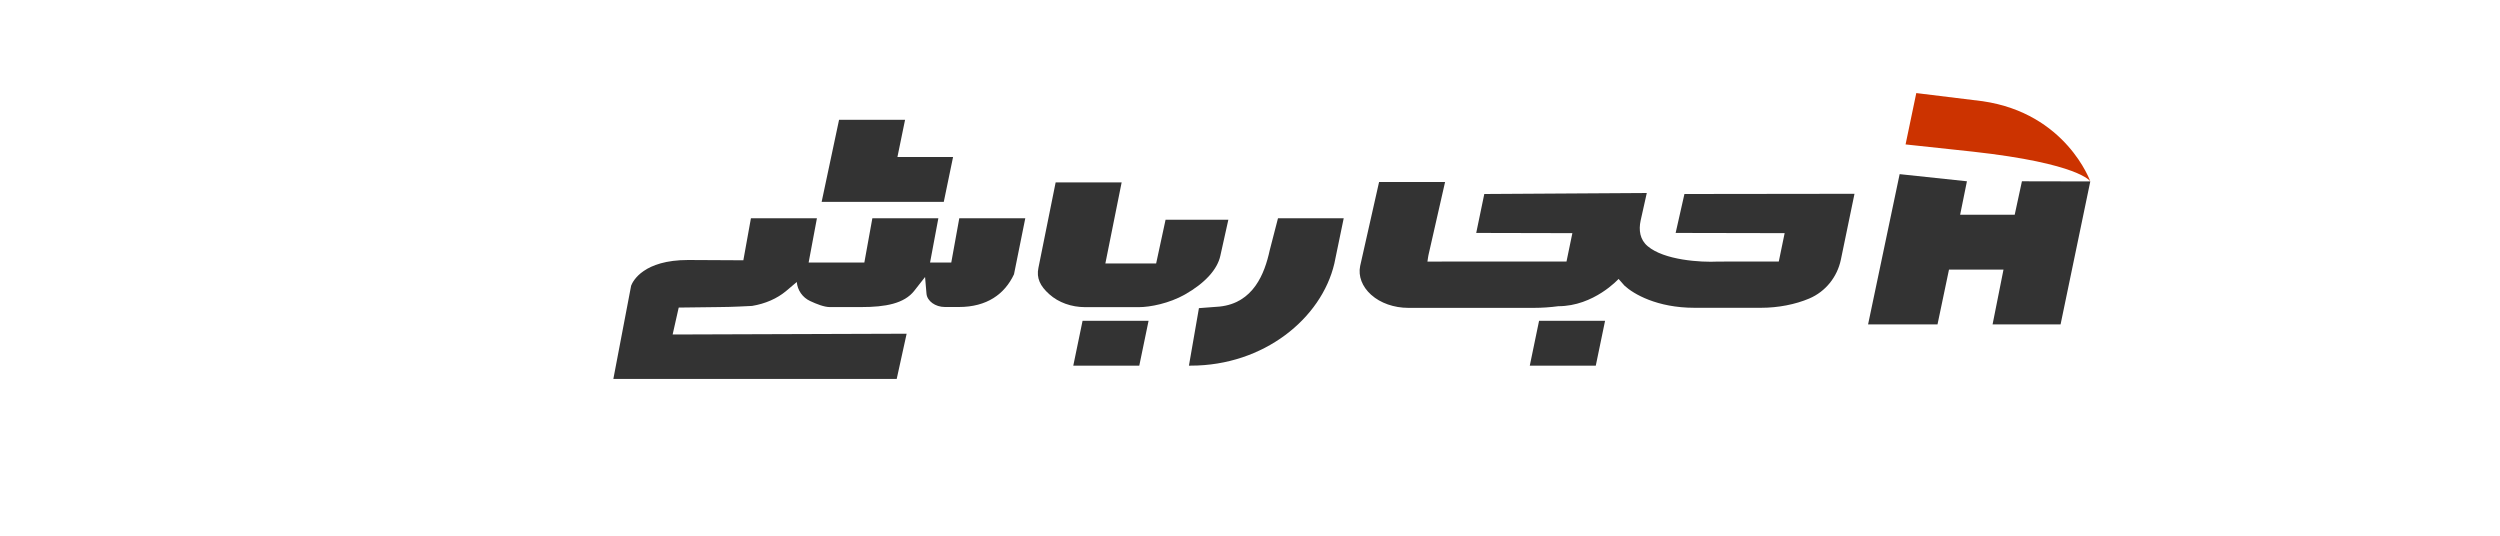 <?xml version="1.0" encoding="UTF-8"?>
<svg id="Layer_1" xmlns="http://www.w3.org/2000/svg" version="1.1" viewBox="0 0 350 75">
  <!-- Generator: Adobe Illustrator 29.3.1, SVG Export Plug-In . SVG Version: 2.1.0 Build 151)  -->
  <defs>
    <style>
      .st0 {
        fill: #333;
      }

      .st1 {
        fill: #c30;
      }
    </style>
  </defs>
  <g>
    <g>
      <polygon class="st0" points="-303.62 47.97 -299.2 26.71 -309.35 26.68 -310.43 31.66 -318.54 31.66 -317.53 26.68 -327.54 25.63 -332.23 47.97 -321.9 47.97 -320.19 39.81 -312.09 39.81 -313.72 47.97 -303.62 47.97"/>
      <path class="st1" d="M-315.19,14.79l-9.87-1.21-1.59,7.63,9.99,1.08c15.89,1.76,17.46,4.42,17.46,4.42,0,0-3.57-10.11-16-11.91Z"/>
    </g>
    <path class="st0" d="M-263.78,30.34l-2.87,15.34c-.12.73-.37,1.31-.72,1.72-.29.33-.67.56-1.19.7-.64.17-4.92.26-4.92.26l3.11,5.23h1.17c2.26,0,4.27-.26,5.97-.76,1.74-.52,3.17-1.29,4.24-2.29,1.06-.99,1.72-2.2,1.97-3.6l3.11-16.6h-9.87Z"/>
    <path class="st0" d="M-249.89,45.67c-.12.73-.37,1.31-.72,1.72-.29.33-.67.56-1.19.7-.64.17-4.92.26-4.92.26l3.11,5.23h1.17c2.26,0,4.27-.26,5.97-.76,1.74-.52,3.17-1.29,4.24-2.29,1.06-.99,1.72-2.2,1.97-3.6l3.11-16.6h-9.87l-2.87,15.34Z"/>
    <polygon class="st0" points="-75.71 47.65 -65.84 47.65 -62.6 30.34 -72.47 30.34 -75.71 47.65"/>
    <path class="st0" d="M-269.96,30.34h-17.11c-1.55,0-3.09.28-4.54.82h-.03c-1.99.76-3.67,1.81-4.99,3.13-1.32,1.31-2.14,2.83-2.43,4.5-.11.57-.15,1.11-.13,1.62.05,1.08.41,2.18,1.09,3.27.73,1.18,1.99,2.19,3.75,3,.18.08.4.16.64.25,1.41.48,2.89.71,4.38.71h16.13l3.24-17.31ZM-282.07,41.57h-7.98l1.02-5.48h7.95l-1,5.48Z"/>
    <path class="st0" d="M-207.59,30.34h-18.56c-1.09.19-2.13.46-3.12.84-1.99.75-3.67,1.8-4.99,3.12-1.32,1.31-2.14,2.83-2.43,4.5-.11.57-.15,1.11-.13,1.62.05,1.08.41,2.18,1.09,3.27.73,1.18,1.99,2.19,3.75,3,.94.43,3.17.96,3.17.96h17.98l3.24-17.31ZM-219.7,41.57h-7.98l1.02-5.48h7.95l-1,5.48Z"/>
    <path class="st0" d="M-128.33,30.34h-17.08c-1.57,0-3.13.28-4.6.84h0c-1.99.75-3.67,1.8-4.99,3.12-1.32,1.31-2.14,2.83-2.43,4.5-.11.57-.15,1.11-.13,1.62.05,1.08.41,2.18,1.09,3.27.73,1.18,1.99,2.19,3.75,3,.18.08.4.16.64.25,1.41.48,2.89.71,4.38.71h16.13l3.24-17.31ZM-140.44,41.57h-7.98l1.02-5.48h7.95l-1,5.48Z"/>
    <path class="st0" d="M-105.98,35.15l.94-5.1h-11.2c-1.05.05-2.1.16-3.09.35-1.32.25-2.54.61-3.62,1.07-1.12.47-2.05,1.05-2.76,1.72-.75.7-1.2,1.48-1.35,2.3-.06.28-.09.56-.08.83.02.41.13.85.34,1.31.22.5.64,1,1.24,1.51l.07.05c.71.53,1.69,1,2.91,1.4,1.14.37,2.54.7,4.15.96.94.16,1.71.31,2.28.45.46.11.73.19.88.23h0s-12.73,0-12.73,0l-.94,5.57h13.55c1.13-.12,2.21-.31,3.23-.59,1.77-.48,3.24-1.16,4.38-2,1.18-.88,1.89-1.9,2.1-3.01.06-.29.09-.58.08-.86-.01-.34-.1-.72-.27-1.15-.2-.49-.6-.98-1.22-1.46-.69-.51-1.64-.96-2.83-1.34-1.07-.34-2.39-.64-3.9-.91-1.03-.18-1.85-.35-2.43-.49-.57-.14-.89-.23-1.06-.29-.03-.05-.05-.09-.05-.13h0c.02-.06.06-.11.1-.16.04-.04.1-.08.2-.12.13-.06.32-.1.55-.13.1-.01.2-.02.3-.03h0s10.27.01,10.27.01Z"/>
    <polygon class="st0" points="-189.57 30.34 -204.57 30.34 -207.8 47.65 -198.29 47.65 -196.13 36.1 -190.51 36.1 -189.57 30.34"/>
    <polygon class="st0" points="-245.03 21.53 -246.45 28.37 -236.4 28.37 -234.99 21.53 -245.03 21.53"/>
    <polygon class="st0" points="-70.65 21.53 -72.07 28.37 -62.02 28.37 -60.61 21.53 -70.65 21.53"/>
    <polygon class="st0" points="-262.27 21.53 -263.69 28.37 -253.65 28.37 -252.23 21.53 -262.27 21.53"/>
    <path class="st0" d="M-163.57,31.29c-.18-.08-.4-.16-.64-.25-1.41-.48-2.89-.71-4.38-.71h-6.02l.73-3.63h-9.88l-3.9,20.88h.66l15.87.05c1.65,0,3.29-.24,4.83-.82,0,0,.02,0,.03-.01,1.99-.75,3.67-1.8,4.99-3.12,1.32-1.31,2.14-2.83,2.43-4.5.11-.57.15-1.11.13-1.62-.05-1.08-.41-2.18-1.09-3.27-.73-1.18-1.99-2.19-3.75-3ZM-168.9,41.89h-7.95l.83-4.54.19-.93h7.96l-1.02,5.48Z"/>
    <path class="st0" d="M-77.84,33.26c-.47-.98-1.48-1.78-2.98-2.38-1.12-.45-2.5-.71-4.08-.81l-6.97-.05.62-3.31h-9.78l-3.9,20.94h9.87l2.11-11.55h6.67l-2.11,11.55h9.18l1.89-10.23c.11-.62.15-1.21.12-1.75-.03-.78-.25-1.59-.65-2.41Z"/>
  </g>
  <path class="st0" d="M32.26,69.03s0,0,0,0c0,0,.26,0,0,0Z"/>
  <g>
    <polygon class="st0" points="288.48 45.42 292.64 25.4 283.07 25.38 282.06 30.06 274.42 30.06 275.37 25.38 265.95 24.38 261.53 45.42 271.25 45.42 272.86 37.74 280.49 37.74 278.96 45.42 288.48 45.42"/>
    <path class="st1" d="M277.58,14.17l-9.3-1.14-1.5,7.19,9.41,1.01c14.96,1.66,16.45,4.16,16.45,4.16,0,0-3.36-9.52-15.07-11.22Z"/>
    <g>
      <polygon class="st0" points="215.47 44.91 214.17 51.19 223.41 51.19 224.71 44.91 215.47 44.91"/>
      <polygon class="st0" points="151.56 44.91 150.26 51.19 159.5 51.19 160.8 44.91 151.56 44.91"/>
      <path class="st0" d="M146.91,41.2c1.28,1.15,3.1,1.8,5,1.8h7.54c1.56,0,4.23-.52,6.44-1.77,2.79-1.58,4.55-3.51,4.96-5.43h0s1.12-5.04,1.12-5.04h-8.79l-1.32,6.13h-7.11l2.28-11.35h-9.24l-2.41,11.96c-.3,1.43.24,2.55,1.52,3.69Z"/>
      <path class="st0" d="M191.99,41.29c1.26,1.14,3.19,1.81,5.16,1.81h17.62c1.1,0,2.27-.08,3.39-.23,4.99,0,8.44-3.82,8.44-3.82l.83.94c1.26,1.17,4.56,3.1,9.79,3.1h9.34c2.38,0,4.79-.47,6.74-1.3,2.28-.97,3.91-3.01,4.42-5.43h0s1.91-9.23,1.91-9.23l-23.81.03-1.23,5.45,15.26.03-.82,3.97h-.76s-7.72.01-7.72.01c-2.48.13-7.56-.2-9.87-2.15-1.1-.92-1.28-2.26-.99-3.6l.86-3.85-22.75.14-1.13,5.45,13.46.03-.82,3.97h-.76s-18.71.01-18.71.01l.08-.54.06-.35,2.33-10.25h-9.24l-2.65,11.76c-.29,1.41.27,2.89,1.54,4.03Z"/>
      <polygon class="st0" points="125.64 21.98 126.71 16.77 117.47 16.77 115.03 28.26 132.13 28.26 133.43 21.98 125.64 21.98"/>
      <path class="st0" d="M132.28,42.98h1.97c3.91,0,6.41-1.8,7.71-4.58h0s1.58-7.84,1.58-7.84h-9.24l-1.12,6.19h-2.97s1.16-6.19,1.16-6.19h-9.24l-1.12,6.19h-7.8s1.16-6.19,1.16-6.19h-9.24l-1.06,5.88-7.73-.04c-6.23,0-7.72,2.92-7.98,3.59l-2.49,13.06h39.67l1.39-6.33-32.76.11.85-3.77,5.64-.07c1.67,0,4.21-.14,4.63-.16,1.86-.31,3.51-1.03,4.78-2.1l1.48-1.25h0c.1,1.16.81,2.17,1.86,2.66.91.43,1.99.85,2.75.85h4.42c3.4,0,6.01-.49,7.41-2.27l1.52-1.94.2,2.34c.09,1.03,1.24,1.86,2.57,1.86Z"/>
    </g>
    <path class="st0" d="M178.92,30.55l-1.16,4.49c-.71,3.28-2.29,7.38-7.01,7.88l-2.9.22-1.4,8.05h.26c10.22,0,18.3-6.61,20.1-14.3l1.31-6.33h-9.19Z"/>
  </g>
</svg>